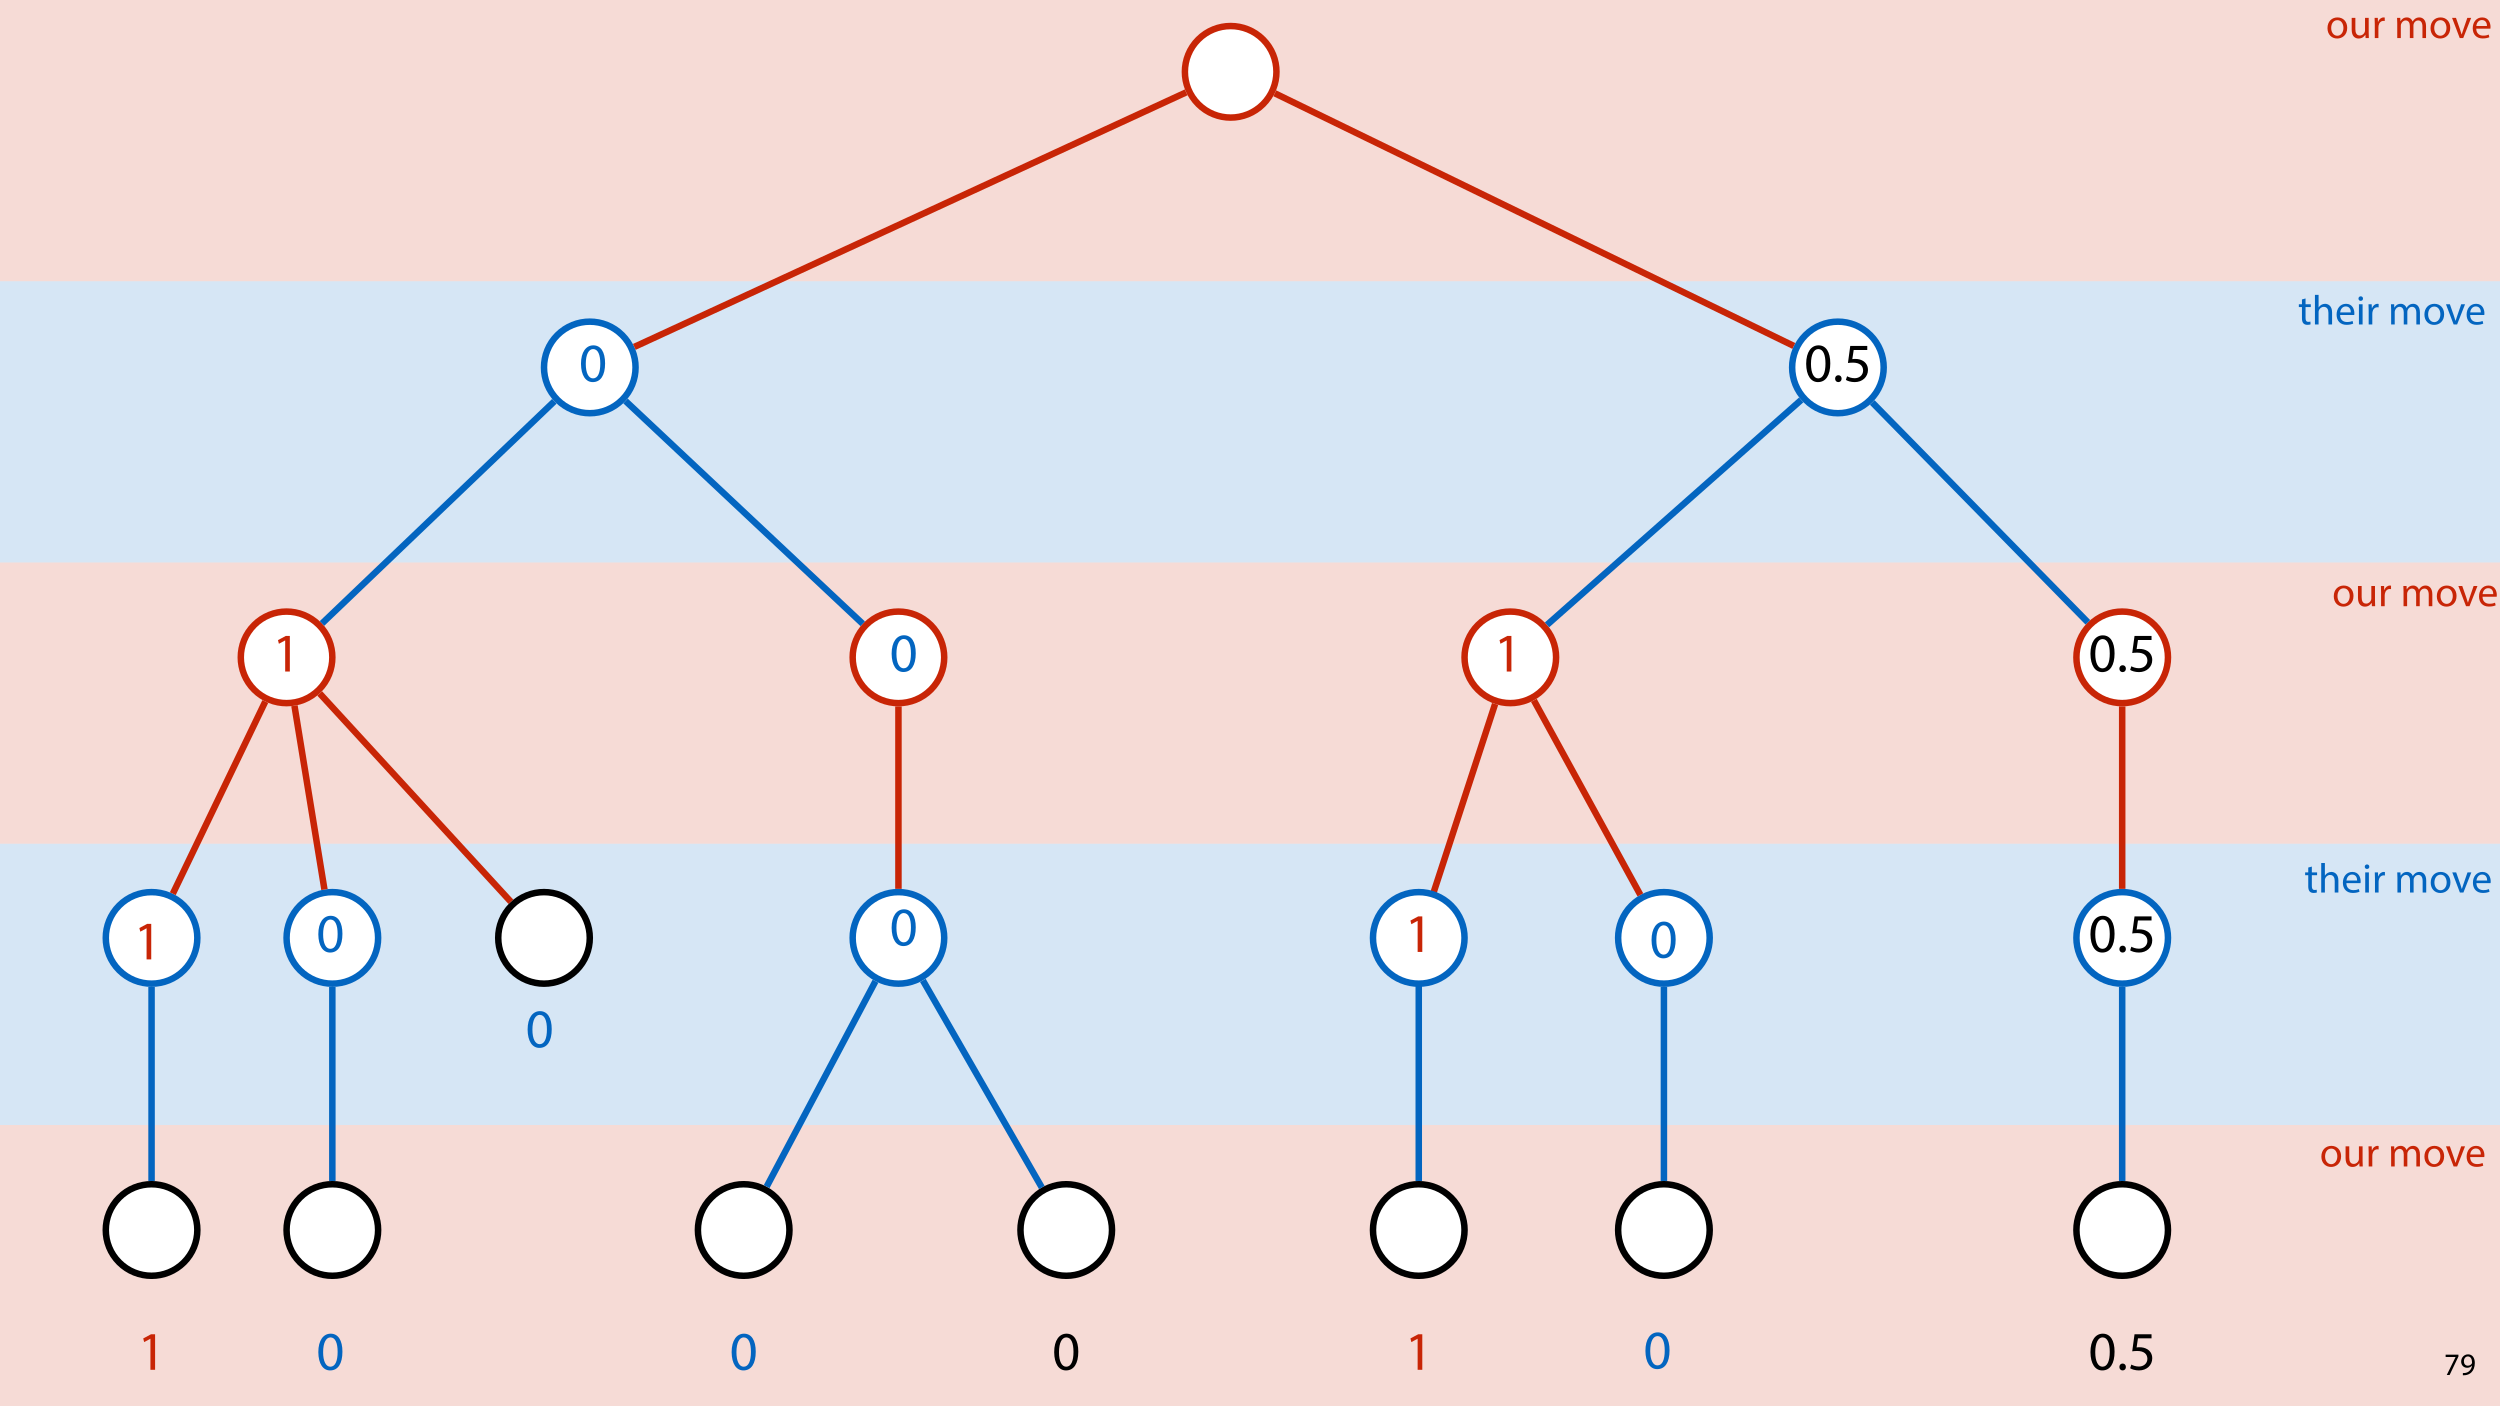 <?xml version="1.0" encoding="UTF-8"?>
<svg xmlns="http://www.w3.org/2000/svg" xmlns:xlink="http://www.w3.org/1999/xlink" width="1920pt" height="1080pt" viewBox="0 0 1920 1080" version="1.1">
<defs>
<g>
<symbol overflow="visible" id="glyph0-0">
<path style="stroke:none;" d="M 0 0 L 12 0 L 12 -16.797 L 0 -16.797 Z M 6 -9.484 L 1.922 -15.594 L 10.078 -15.594 Z M 6.719 -8.406 L 10.797 -14.516 L 10.797 -2.281 Z M 1.922 -1.203 L 6 -7.312 L 10.078 -1.203 Z M 1.203 -14.516 L 5.281 -8.406 L 1.203 -2.281 Z M 1.203 -14.516 "/>
</symbol>
<symbol overflow="visible" id="glyph0-1">
<path style="stroke:none;" d="M 1.375 -15.594 L 1.375 -13.844 L 9 -13.844 L 9 -13.797 L 2.234 0 L 4.422 0 L 11.203 -14.203 L 11.203 -15.594 Z M 1.375 -15.594 "/>
</symbol>
<symbol overflow="visible" id="glyph0-2">
<path style="stroke:none;" d="M 2.297 0.234 C 2.812 0.266 3.484 0.234 4.25 0.125 C 5.922 -0.078 7.578 -0.797 8.781 -1.969 C 10.312 -3.453 11.469 -5.859 11.469 -9.281 C 11.469 -13.266 9.5 -15.859 6.312 -15.859 C 3.125 -15.859 0.984 -13.266 0.984 -10.312 C 0.984 -7.656 2.781 -5.547 5.594 -5.547 C 7.156 -5.547 8.406 -6.172 9.266 -7.219 L 9.344 -7.219 C 9.047 -5.375 8.297 -4.016 7.266 -3.078 C 6.391 -2.234 5.234 -1.734 4.016 -1.562 C 3.281 -1.484 2.766 -1.438 2.297 -1.484 Z M 6.141 -14.25 C 8.359 -14.25 9.344 -12.219 9.344 -9.547 C 9.344 -9.219 9.266 -8.969 9.141 -8.781 C 8.594 -7.844 7.484 -7.156 6.078 -7.156 C 4.25 -7.156 3.078 -8.516 3.078 -10.469 C 3.078 -12.672 4.344 -14.25 6.141 -14.25 Z M 6.141 -14.25 "/>
</symbol>
<symbol overflow="visible" id="glyph1-0">
<path style="stroke:none;" d="M 0 0 L 16 0 L 16 -22.406 L 0 -22.406 Z M 8 -12.641 L 2.562 -20.797 L 13.438 -20.797 Z M 8.953 -11.203 L 14.406 -19.359 L 14.406 -3.047 Z M 2.562 -1.594 L 8 -9.766 L 13.438 -1.594 Z M 1.594 -19.359 L 7.047 -11.203 L 1.594 -3.047 Z M 1.594 -19.359 "/>
</symbol>
<symbol overflow="visible" id="glyph1-1">
<path style="stroke:none;" d="M 8.891 -15.844 C 4.609 -15.844 1.219 -12.797 1.219 -7.609 C 1.219 -2.719 4.453 0.359 8.641 0.359 C 12.391 0.359 16.359 -2.141 16.359 -7.875 C 16.359 -12.609 13.344 -15.844 8.891 -15.844 Z M 8.828 -13.734 C 12.156 -13.734 13.469 -10.406 13.469 -7.781 C 13.469 -4.281 11.453 -1.766 8.766 -1.766 C 6.016 -1.766 4.062 -4.312 4.062 -7.719 C 4.062 -10.656 5.5 -13.734 8.828 -13.734 Z M 8.828 -13.734 "/>
</symbol>
<symbol overflow="visible" id="glyph1-2">
<path style="stroke:none;" d="M 15.297 -15.484 L 12.484 -15.484 L 12.484 -5.984 C 12.484 -5.469 12.391 -4.953 12.219 -4.547 C 11.719 -3.297 10.406 -1.984 8.516 -1.984 C 5.953 -1.984 5.062 -3.969 5.062 -6.906 L 5.062 -15.484 L 2.234 -15.484 L 2.234 -6.438 C 2.234 -0.984 5.156 0.359 7.578 0.359 C 10.344 0.359 11.969 -1.281 12.703 -2.531 L 12.766 -2.531 L 12.922 0 L 15.422 0 C 15.328 -1.219 15.297 -2.625 15.297 -4.219 Z M 15.297 -15.484 "/>
</symbol>
<symbol overflow="visible" id="glyph1-3">
<path style="stroke:none;" d="M 2.344 0 L 5.125 0 L 5.125 -8.25 C 5.125 -8.734 5.188 -9.188 5.25 -9.562 C 5.625 -11.688 7.047 -13.188 9.031 -13.188 C 9.406 -13.188 9.703 -13.156 9.984 -13.094 L 9.984 -15.75 C 9.734 -15.812 9.5 -15.844 9.188 -15.844 C 7.297 -15.844 5.594 -14.531 4.891 -12.453 L 4.766 -12.453 L 4.672 -15.484 L 2.203 -15.484 C 2.297 -14.047 2.344 -12.484 2.344 -10.656 Z M 2.344 0 "/>
</symbol>
<symbol overflow="visible" id="glyph1-4">
<path style="stroke:none;" d=""/>
</symbol>
<symbol overflow="visible" id="glyph1-5">
<path style="stroke:none;" d="M 2.344 0 L 5.094 0 L 5.094 -9.344 C 5.094 -9.828 5.156 -10.297 5.312 -10.719 C 5.766 -12.125 7.047 -13.531 8.797 -13.531 C 10.938 -13.531 12.031 -11.75 12.031 -9.281 L 12.031 0 L 14.781 0 L 14.781 -9.562 C 14.781 -10.078 14.875 -10.594 15.016 -10.969 C 15.484 -12.359 16.734 -13.531 18.344 -13.531 C 20.609 -13.531 21.703 -11.75 21.703 -8.766 L 21.703 0 L 24.453 0 L 24.453 -9.125 C 24.453 -14.5 21.406 -15.844 19.359 -15.844 C 17.891 -15.844 16.859 -15.453 15.938 -14.75 C 15.297 -14.266 14.688 -13.594 14.203 -12.734 L 14.141 -12.734 C 13.469 -14.562 11.875 -15.844 9.766 -15.844 C 7.203 -15.844 5.766 -14.469 4.891 -12.984 L 4.797 -12.984 L 4.672 -15.484 L 2.203 -15.484 C 2.297 -14.203 2.344 -12.891 2.344 -11.297 Z M 2.344 0 "/>
</symbol>
<symbol overflow="visible" id="glyph1-6">
<path style="stroke:none;" d="M 0.422 -15.484 L 6.297 0 L 8.984 0 L 15.078 -15.484 L 12.125 -15.484 L 9.125 -6.781 C 8.609 -5.375 8.156 -4.094 7.812 -2.812 L 7.719 -2.812 C 7.391 -4.094 6.969 -5.375 6.469 -6.781 L 3.422 -15.484 Z M 0.422 -15.484 "/>
</symbol>
<symbol overflow="visible" id="glyph1-7">
<path style="stroke:none;" d="M 14.781 -7.234 C 14.812 -7.516 14.875 -7.969 14.875 -8.547 C 14.875 -11.391 13.531 -15.844 8.484 -15.844 C 3.969 -15.844 1.219 -12.156 1.219 -7.484 C 1.219 -2.812 4.062 0.312 8.828 0.312 C 11.297 0.312 12.984 -0.188 13.984 -0.641 L 13.5 -2.656 C 12.453 -2.203 11.234 -1.859 9.219 -1.859 C 6.406 -1.859 3.969 -3.422 3.906 -7.234 Z M 3.938 -9.25 C 4.156 -11.203 5.406 -13.828 8.25 -13.828 C 11.422 -13.828 12.188 -11.047 12.156 -9.25 Z M 3.938 -9.25 "/>
</symbol>
<symbol overflow="visible" id="glyph1-8">
<path style="stroke:none;" d="M 2.969 -19.203 L 2.969 -15.484 L 0.578 -15.484 L 0.578 -13.344 L 2.969 -13.344 L 2.969 -4.891 C 2.969 -3.078 3.266 -1.703 4.062 -0.859 C 4.734 -0.094 5.797 0.312 7.109 0.312 C 8.188 0.312 9.062 0.156 9.594 -0.062 L 9.469 -2.172 C 9.125 -2.078 8.578 -1.984 7.844 -1.984 C 6.266 -1.984 5.734 -3.078 5.734 -4.984 L 5.734 -13.344 L 9.766 -13.344 L 9.766 -15.484 L 5.734 -15.484 L 5.734 -19.938 Z M 2.969 -19.203 "/>
</symbol>
<symbol overflow="visible" id="glyph1-9">
<path style="stroke:none;" d="M 2.344 0 L 5.156 0 L 5.156 -9.344 C 5.156 -9.891 5.188 -10.297 5.344 -10.688 C 5.859 -12.219 7.297 -13.5 9.125 -13.5 C 11.781 -13.5 12.703 -11.391 12.703 -8.891 L 12.703 0 L 15.516 0 L 15.516 -9.219 C 15.516 -14.562 12.188 -15.844 10.109 -15.844 C 9.062 -15.844 8.062 -15.516 7.234 -15.047 C 6.375 -14.562 5.656 -13.859 5.219 -13.062 L 5.156 -13.062 L 5.156 -22.719 L 2.344 -22.719 Z M 2.344 0 "/>
</symbol>
<symbol overflow="visible" id="glyph1-10">
<path style="stroke:none;" d="M 5.156 0 L 5.156 -15.484 L 2.344 -15.484 L 2.344 0 Z M 3.75 -21.594 C 2.719 -21.594 1.984 -20.828 1.984 -19.844 C 1.984 -18.875 2.688 -18.109 3.688 -18.109 C 4.797 -18.109 5.5 -18.875 5.469 -19.844 C 5.469 -20.828 4.797 -21.594 3.75 -21.594 Z M 3.75 -21.594 "/>
</symbol>
<symbol overflow="visible" id="glyph2-0">
<path style="stroke:none;" d="M 0 0 L 21 0 L 21 -29.406 L 0 -29.406 Z M 10.5 -16.594 L 3.359 -27.297 L 17.641 -27.297 Z M 11.766 -14.703 L 18.906 -25.406 L 18.906 -3.984 Z M 3.359 -2.094 L 10.5 -12.812 L 17.641 -2.094 Z M 2.094 -25.406 L 9.234 -14.703 L 2.094 -3.984 Z M 2.094 -25.406 "/>
</symbol>
<symbol overflow="visible" id="glyph2-1">
<path style="stroke:none;" d="M 9.906 0 L 13.484 0 L 13.484 -27.297 L 10.328 -27.297 L 4.375 -24.109 L 5.078 -21.297 L 9.828 -23.859 L 9.906 -23.859 Z M 9.906 0 "/>
</symbol>
<symbol overflow="visible" id="glyph2-2">
<path style="stroke:none;" d="M 11 -27.766 C 5.453 -27.766 1.516 -22.719 1.516 -13.562 C 1.594 -4.531 5.203 0.469 10.547 0.469 C 16.594 0.469 20.031 -4.656 20.031 -13.938 C 20.031 -22.641 16.766 -27.766 11 -27.766 Z M 10.797 -24.906 C 14.609 -24.906 16.344 -20.5 16.344 -13.781 C 16.344 -6.797 14.531 -2.391 10.75 -2.391 C 7.391 -2.391 5.203 -6.422 5.203 -13.531 C 5.203 -20.953 7.562 -24.906 10.797 -24.906 Z M 10.797 -24.906 "/>
</symbol>
<symbol overflow="visible" id="glyph2-3">
<path style="stroke:none;" d="M 4.656 0.469 C 6.219 0.469 7.188 -0.672 7.188 -2.188 C 7.188 -3.734 6.172 -4.828 4.703 -4.828 C 3.234 -4.828 2.188 -3.734 2.188 -2.188 C 2.188 -0.672 3.188 0.469 4.656 0.469 Z M 4.656 0.469 "/>
</symbol>
<symbol overflow="visible" id="glyph2-4">
<path style="stroke:none;" d="M 18.188 -27.297 L 5.125 -27.297 L 3.359 -14.203 C 4.375 -14.328 5.594 -14.484 7.141 -14.484 C 12.594 -14.484 14.953 -11.969 15 -8.438 C 15 -4.781 12.016 -2.516 8.531 -2.516 C 6.047 -2.516 3.828 -3.359 2.688 -4.031 L 1.766 -1.219 C 3.062 -0.375 5.594 0.469 8.562 0.469 C 14.484 0.469 18.734 -3.531 18.734 -8.859 C 18.734 -12.312 16.969 -14.656 14.828 -15.875 C 13.141 -16.891 11.047 -17.344 8.953 -17.344 C 7.938 -17.344 7.344 -17.266 6.719 -17.172 L 7.766 -24.188 L 18.188 -24.188 Z M 18.188 -27.297 "/>
</symbol>
</g>
</defs>
<g id="surface1">
<rect x="0" y="0" width="1920" height="1080" style="fill:rgb(100%,100%,100%);fill-opacity:1;stroke:none;"/>
<path style=" stroke:none;fill-rule:nonzero;fill:rgb(78.432%,14.51%,2.353%);fill-opacity:0.161;" d="M 0 216 L 1920 216 L 1920 0 L 0 0 Z M 0 216 "/>
<path style=" stroke:none;fill-rule:nonzero;fill:rgb(1.176%,39.607%,75.294%);fill-opacity:0.161;" d="M 0 432 L 1920 432 L 1920 216 L 0 216 Z M 0 432 "/>
<path style=" stroke:none;fill-rule:nonzero;fill:rgb(78.432%,14.51%,2.353%);fill-opacity:0.161;" d="M 0 648 L 1920 648 L 1920 432 L 0 432 Z M 0 648 "/>
<path style=" stroke:none;fill-rule:nonzero;fill:rgb(1.176%,39.607%,75.294%);fill-opacity:0.161;" d="M 0 864 L 1920 864 L 1920 648 L 0 648 Z M 0 864 "/>
<path style=" stroke:none;fill-rule:nonzero;fill:rgb(78.432%,14.51%,2.353%);fill-opacity:0.161;" d="M 0 1080 L 1920 1080 L 1920 864 L 0 864 Z M 0 1080 "/>
<g style="fill:rgb(0%,0%,0%);fill-opacity:1;">
  <use xlink:href="#glyph0-1" x="1876.876" y="1056"/>
  <use xlink:href="#glyph0-2" x="1889.188" y="1056"/>
</g>
<path style="fill-rule:nonzero;fill:rgb(100%,100%,100%);fill-opacity:1;stroke-width:5;stroke-linecap:butt;stroke-linejoin:miter;stroke:rgb(78.432%,14.51%,2.353%);stroke-opacity:1;stroke-miterlimit:4;" d="M 60.016 10.297 C 73.742 24.027 73.742 46.285 60.016 60.016 C 46.285 73.742 24.027 73.742 10.297 60.016 C -3.434 46.285 -3.434 24.027 10.297 10.297 C 24.027 -3.434 46.285 -3.434 60.016 10.297 Z M 60.016 10.297 " transform="matrix(1,0,0,1,910,20)"/>
<path style="fill-rule:nonzero;fill:rgb(100%,100%,100%);fill-opacity:1;stroke-width:5;stroke-linecap:butt;stroke-linejoin:miter;stroke:rgb(1.176%,39.607%,75.294%);stroke-opacity:1;stroke-miterlimit:4;" d="M 60.014 10.299 C 73.744 24.025 73.744 46.287 60.014 60.013 C 46.287 73.744 24.025 73.744 10.299 60.013 C -3.432 46.287 -3.432 24.025 10.299 10.299 C 24.025 -3.432 46.287 -3.432 60.014 10.299 Z M 60.014 10.299 " transform="matrix(1,0,0,1,417.799,247.034)"/>
<path style=" stroke:none;fill-rule:nonzero;fill:rgb(100%,100%,100%);fill-opacity:1;" d="M 1436.379 257.332 C 1450.105 271.059 1450.105 293.32 1436.379 307.047 C 1422.648 320.777 1400.391 320.777 1386.66 307.047 C 1372.93 293.32 1372.93 271.059 1386.66 257.332 C 1400.391 243.602 1422.648 243.602 1436.379 257.332 Z M 1436.379 257.332 "/>
<path style="fill:none;stroke-width:5;stroke-linecap:butt;stroke-linejoin:miter;stroke:rgb(1.176%,39.607%,75.294%);stroke-opacity:1;stroke-miterlimit:4;" d="M 60.015 10.299 C 73.741 24.025 73.741 46.287 60.015 60.013 C 46.284 73.744 24.027 73.744 10.296 60.013 C -3.43 46.287 -3.43 24.025 10.296 10.299 C 24.027 -3.432 46.284 -3.432 60.015 10.299 Z M 60.015 10.299 " transform="matrix(1,0,0,1,1376.364,247.034)"/>
<path style="fill-rule:nonzero;fill:rgb(100%,100%,100%);fill-opacity:1;stroke-width:5;stroke-linecap:butt;stroke-linejoin:miter;stroke:rgb(78.432%,14.51%,2.353%);stroke-opacity:1;stroke-miterlimit:4;" d="M 60.013 10.295 C 73.744 24.026 73.744 46.284 60.013 60.014 C 46.287 73.744 24.025 73.744 10.298 60.014 C -3.432 46.284 -3.432 24.026 10.298 10.295 C 24.025 -3.431 46.287 -3.431 60.013 10.295 Z M 60.013 10.295 " transform="matrix(1,0,0,1,184.928,469.689)"/>
<path style="fill-rule:nonzero;fill:rgb(100%,100%,100%);fill-opacity:1;stroke-width:5;stroke-linecap:butt;stroke-linejoin:miter;stroke:rgb(78.432%,14.51%,2.353%);stroke-opacity:1;stroke-miterlimit:4;" d="M 60.015 10.295 C 73.741 24.026 73.741 46.284 60.015 60.014 C 46.284 73.744 24.027 73.744 10.296 60.014 C -3.43 46.284 -3.43 24.026 10.296 10.295 C 24.027 -3.431 46.284 -3.431 60.015 10.295 Z M 60.015 10.295 " transform="matrix(1,0,0,1,654.848,469.689)"/>
<path style=" stroke:none;fill-rule:nonzero;fill:rgb(100%,100%,100%);fill-opacity:1;" d="M 1184.781 479.984 C 1198.512 493.715 1198.512 515.973 1184.781 529.703 C 1171.055 543.434 1148.797 543.434 1135.066 529.703 C 1121.336 515.973 1121.336 493.715 1135.066 479.984 C 1148.797 466.258 1171.055 466.258 1184.781 479.984 Z M 1184.781 479.984 "/>
<path style="fill:none;stroke-width:5;stroke-linecap:butt;stroke-linejoin:miter;stroke:rgb(78.432%,14.51%,2.353%);stroke-opacity:1;stroke-miterlimit:4;" d="M 60.012 10.295 C 73.743 24.026 73.743 46.284 60.012 60.014 C 46.286 73.744 24.024 73.744 10.297 60.014 C -3.433 46.284 -3.433 24.026 10.297 10.295 C 24.024 -3.431 46.286 -3.431 60.012 10.295 Z M 60.012 10.295 " transform="matrix(1,0,0,1,1124.769,469.689)"/>
<path style="fill-rule:nonzero;fill:rgb(100%,100%,100%);fill-opacity:1;stroke-width:5;stroke-linecap:butt;stroke-linejoin:miter;stroke:rgb(78.432%,14.51%,2.353%);stroke-opacity:1;stroke-miterlimit:4;" d="M 60.014 10.295 C 73.745 24.026 73.745 46.284 60.014 60.014 C 46.284 73.744 24.026 73.744 10.295 60.014 C -3.431 46.284 -3.431 24.026 10.295 10.295 C 24.026 -3.431 46.284 -3.431 60.014 10.295 Z M 60.014 10.295 " transform="matrix(1,0,0,1,1594.689,469.689)"/>
<path style="fill-rule:nonzero;fill:rgb(100%,100%,100%);fill-opacity:1;stroke-width:5;stroke-linecap:butt;stroke-linejoin:miter;stroke:rgb(1.176%,39.607%,75.294%);stroke-opacity:1;stroke-miterlimit:4;" d="M 60.014 10.298 C 73.744 24.024 73.744 46.286 60.014 60.013 C 46.283 73.743 24.026 73.743 10.295 60.013 C -3.432 46.286 -3.432 24.024 10.295 10.298 C 24.026 -3.433 46.283 -3.433 60.014 10.298 Z M 60.014 10.298 " transform="matrix(1,0,0,1,81.244,685.144)"/>
<path style="fill-rule:nonzero;fill:rgb(100%,100%,100%);fill-opacity:1;stroke-width:5;stroke-linecap:butt;stroke-linejoin:miter;stroke:rgb(0%,0%,0%);stroke-opacity:1;stroke-miterlimit:4;" d="M 60.013 10.298 C 73.743 24.024 73.743 46.286 60.013 60.013 C 46.286 73.743 24.024 73.743 10.298 60.013 C -3.433 46.286 -3.433 24.024 10.298 10.298 C 24.024 -3.433 46.286 -3.433 60.013 10.298 Z M 60.013 10.298 " transform="matrix(1,0,0,1,382.644,685.144)"/>
<path style="fill-rule:nonzero;fill:rgb(100%,100%,100%);fill-opacity:1;stroke-width:5;stroke-linecap:butt;stroke-linejoin:miter;stroke:rgb(1.176%,39.607%,75.294%);stroke-opacity:1;stroke-miterlimit:4;" d="M 60.015 10.298 C 73.741 24.024 73.741 46.286 60.015 60.013 C 46.284 73.743 24.027 73.743 10.296 60.013 C -3.43 46.286 -3.43 24.024 10.296 10.298 C 24.027 -3.433 46.284 -3.433 60.015 10.298 Z M 60.015 10.298 " transform="matrix(1,0,0,1,654.848,685.144)"/>
<path style=" stroke:none;fill-rule:nonzero;fill:rgb(100%,100%,100%);fill-opacity:1;" d="M 1302.75 695.441 C 1316.477 709.168 1316.477 731.43 1302.75 745.156 C 1289.02 758.887 1266.762 758.887 1253.031 745.156 C 1239.305 731.43 1239.305 709.168 1253.031 695.441 C 1266.762 681.711 1289.02 681.711 1302.75 695.441 Z M 1302.75 695.441 "/>
<path style="fill:none;stroke-width:5;stroke-linecap:butt;stroke-linejoin:miter;stroke:rgb(1.176%,39.607%,75.294%);stroke-opacity:1;stroke-miterlimit:4;" d="M 60.015 10.298 C 73.742 24.024 73.742 46.286 60.015 60.013 C 46.285 73.743 24.027 73.743 10.296 60.013 C -3.434 46.286 -3.434 24.024 10.296 10.298 C 24.027 -3.433 46.285 -3.433 60.015 10.298 Z M 60.015 10.298 " transform="matrix(1,0,0,1,1242.735,685.144)"/>
<path style="fill-rule:nonzero;fill:rgb(100%,100%,100%);fill-opacity:1;stroke-width:5;stroke-linecap:butt;stroke-linejoin:miter;stroke:rgb(1.176%,39.607%,75.294%);stroke-opacity:1;stroke-miterlimit:4;" d="M 60.014 10.298 C 73.745 24.024 73.745 46.286 60.014 60.013 C 46.284 73.743 24.026 73.743 10.295 60.013 C -3.431 46.286 -3.431 24.024 10.295 10.298 C 24.026 -3.433 46.284 -3.433 60.014 10.298 Z M 60.014 10.298 " transform="matrix(1,0,0,1,1594.689,685.144)"/>
<path style="fill-rule:nonzero;fill:rgb(100%,100%,100%);fill-opacity:1;stroke-width:5;stroke-linecap:butt;stroke-linejoin:miter;stroke:rgb(0%,0%,0%);stroke-opacity:1;stroke-miterlimit:4;" d="M 60.014 10.296 C 73.744 24.027 73.744 46.284 60.014 60.015 C 46.283 73.741 24.026 73.741 10.295 60.015 C -3.432 46.284 -3.432 24.027 10.295 10.296 C 24.026 -3.431 46.283 -3.431 60.014 10.296 Z M 60.014 10.296 " transform="matrix(1,0,0,1,81.244,909.489)"/>
<path style="fill-rule:nonzero;fill:rgb(100%,100%,100%);fill-opacity:1;stroke-width:5;stroke-linecap:butt;stroke-linejoin:miter;stroke:rgb(0%,0%,0%);stroke-opacity:1;stroke-miterlimit:4;" d="M 60.014 10.296 C 73.744 24.027 73.744 46.284 60.014 60.015 C 46.283 73.741 24.026 73.741 10.295 60.015 C -3.431 46.284 -3.431 24.027 10.295 10.296 C 24.026 -3.431 46.283 -3.431 60.014 10.296 Z M 60.014 10.296 " transform="matrix(1,0,0,1,220.084,909.489)"/>
<path style="fill-rule:nonzero;fill:rgb(100%,100%,100%);fill-opacity:1;stroke-width:5;stroke-linecap:butt;stroke-linejoin:miter;stroke:rgb(0%,0%,0%);stroke-opacity:1;stroke-miterlimit:4;" d="M 60.015 10.296 C 73.741 24.027 73.741 46.284 60.015 60.015 C 46.284 73.741 24.027 73.741 10.296 60.015 C -3.43 46.284 -3.43 24.027 10.296 10.296 C 24.027 -3.431 46.284 -3.431 60.015 10.296 Z M 60.015 10.296 " transform="matrix(1,0,0,1,535.997,909.489)"/>
<path style="fill-rule:nonzero;fill:rgb(100%,100%,100%);fill-opacity:1;stroke-width:5;stroke-linecap:butt;stroke-linejoin:miter;stroke:rgb(0%,0%,0%);stroke-opacity:1;stroke-miterlimit:4;" d="M 60.014 10.296 C 73.745 24.027 73.745 46.284 60.014 60.015 C 46.284 73.741 24.026 73.741 10.296 60.015 C -3.431 46.284 -3.431 24.027 10.296 10.296 C 24.026 -3.431 46.284 -3.431 60.014 10.296 Z M 60.014 10.296 " transform="matrix(1,0,0,1,783.716,909.489)"/>
<path style=" stroke:none;fill-rule:nonzero;fill:rgb(100%,100%,100%);fill-opacity:1;" d="M 1114.473 919.785 C 1128.199 933.516 1128.199 955.773 1114.473 969.504 C 1100.742 983.23 1078.484 983.23 1064.754 969.504 C 1051.023 955.773 1051.023 933.516 1064.754 919.785 C 1078.484 906.059 1100.742 906.059 1114.473 919.785 Z M 1114.473 919.785 "/>
<path style="fill:none;stroke-width:5;stroke-linecap:butt;stroke-linejoin:miter;stroke:rgb(0%,0%,0%);stroke-opacity:1;stroke-miterlimit:4;" d="M 60.015 10.296 C 73.745 24.027 73.745 46.284 60.015 60.015 C 46.284 73.741 24.026 73.741 10.296 60.015 C -3.431 46.284 -3.431 24.027 10.296 10.296 C 24.026 -3.431 46.284 -3.431 60.015 10.296 Z M 60.015 10.296 " transform="matrix(1,0,0,1,1054.458,909.489)"/>
<path style=" stroke:none;fill-rule:nonzero;fill:rgb(100%,100%,100%);fill-opacity:1;" d="M 1302.75 919.785 C 1316.477 933.516 1316.477 955.773 1302.75 969.504 C 1289.02 983.23 1266.762 983.23 1253.031 969.504 C 1239.305 955.773 1239.305 933.516 1253.031 919.785 C 1266.762 906.059 1289.02 906.059 1302.75 919.785 Z M 1302.75 919.785 "/>
<path style="fill:none;stroke-width:5;stroke-linecap:butt;stroke-linejoin:miter;stroke:rgb(0%,0%,0%);stroke-opacity:1;stroke-miterlimit:4;" d="M 60.015 10.296 C 73.742 24.027 73.742 46.284 60.015 60.015 C 46.285 73.741 24.027 73.741 10.296 60.015 C -3.434 46.284 -3.434 24.027 10.296 10.296 C 24.027 -3.431 46.285 -3.431 60.015 10.296 Z M 60.015 10.296 " transform="matrix(1,0,0,1,1242.735,909.489)"/>
<path style="fill-rule:nonzero;fill:rgb(100%,100%,100%);fill-opacity:1;stroke-width:5;stroke-linecap:butt;stroke-linejoin:miter;stroke:rgb(0%,0%,0%);stroke-opacity:1;stroke-miterlimit:4;" d="M 60.014 10.296 C 73.745 24.027 73.745 46.284 60.014 60.015 C 46.284 73.741 24.026 73.741 10.295 60.015 C -3.431 46.284 -3.431 24.027 10.295 10.296 C 24.026 -3.431 46.284 -3.431 60.014 10.296 Z M 60.014 10.296 " transform="matrix(1,0,0,1,1594.689,909.489)"/>
<path style="fill:none;stroke-width:5;stroke-linecap:butt;stroke-linejoin:miter;stroke:rgb(78.432%,14.51%,2.353%);stroke-opacity:1;stroke-miterlimit:4;" d="M -0.002 195.484 L 423.803 -0 " transform="matrix(1,0,0,1,487.154,70.93)"/>
<g style="fill:rgb(78.432%,14.51%,2.353%);fill-opacity:1;">
  <use xlink:href="#glyph1-1" x="1786.291" y="29.225"/>
  <use xlink:href="#glyph1-2" x="1803.859" y="29.225"/>
  <use xlink:href="#glyph1-3" x="1821.491" y="29.225"/>
  <use xlink:href="#glyph1-4" x="1831.955" y="29.225"/>
  <use xlink:href="#glyph1-5" x="1838.739" y="29.225"/>
  <use xlink:href="#glyph1-1" x="1865.427" y="29.225"/>
</g>
<g style="fill:rgb(78.432%,14.51%,2.353%);fill-opacity:1;">
  <use xlink:href="#glyph1-6" x="1882.771" y="29.225"/>
</g>
<g style="fill:rgb(78.432%,14.51%,2.353%);fill-opacity:1;">
  <use xlink:href="#glyph1-7" x="1897.843" y="29.225"/>
</g>
<g style="fill:rgb(1.176%,39.607%,75.294%);fill-opacity:1;">
  <use xlink:href="#glyph1-8" x="1764.93" y="249.164"/>
  <use xlink:href="#glyph1-9" x="1775.522" y="249.164"/>
  <use xlink:href="#glyph1-7" x="1793.282" y="249.164"/>
  <use xlink:href="#glyph1-10" x="1809.314" y="249.164"/>
  <use xlink:href="#glyph1-3" x="1816.802" y="249.164"/>
  <use xlink:href="#glyph1-4" x="1827.266" y="249.164"/>
  <use xlink:href="#glyph1-5" x="1834.05" y="249.164"/>
  <use xlink:href="#glyph1-1" x="1860.738" y="249.164"/>
</g>
<g style="fill:rgb(1.176%,39.607%,75.294%);fill-opacity:1;">
  <use xlink:href="#glyph1-6" x="1878.082" y="249.164"/>
</g>
<g style="fill:rgb(1.176%,39.607%,75.294%);fill-opacity:1;">
  <use xlink:href="#glyph1-7" x="1893.154" y="249.164"/>
</g>
<g style="fill:rgb(78.432%,14.51%,2.353%);fill-opacity:1;">
  <use xlink:href="#glyph1-1" x="1791.124" y="465.541"/>
  <use xlink:href="#glyph1-2" x="1808.692" y="465.541"/>
  <use xlink:href="#glyph1-3" x="1826.324" y="465.541"/>
  <use xlink:href="#glyph1-4" x="1836.788" y="465.541"/>
  <use xlink:href="#glyph1-5" x="1843.572" y="465.541"/>
  <use xlink:href="#glyph1-1" x="1870.26" y="465.541"/>
</g>
<g style="fill:rgb(78.432%,14.51%,2.353%);fill-opacity:1;">
  <use xlink:href="#glyph1-6" x="1887.604" y="465.541"/>
</g>
<g style="fill:rgb(78.432%,14.51%,2.353%);fill-opacity:1;">
  <use xlink:href="#glyph1-7" x="1902.676" y="465.541"/>
</g>
<g style="fill:rgb(1.176%,39.607%,75.294%);fill-opacity:1;">
  <use xlink:href="#glyph1-8" x="1769.763" y="685.48"/>
  <use xlink:href="#glyph1-9" x="1780.355" y="685.48"/>
  <use xlink:href="#glyph1-7" x="1798.115" y="685.48"/>
  <use xlink:href="#glyph1-10" x="1814.147" y="685.48"/>
  <use xlink:href="#glyph1-3" x="1821.635" y="685.48"/>
  <use xlink:href="#glyph1-4" x="1832.099" y="685.48"/>
  <use xlink:href="#glyph1-5" x="1838.883" y="685.48"/>
  <use xlink:href="#glyph1-1" x="1865.571" y="685.48"/>
</g>
<g style="fill:rgb(1.176%,39.607%,75.294%);fill-opacity:1;">
  <use xlink:href="#glyph1-6" x="1882.915" y="685.48"/>
</g>
<g style="fill:rgb(1.176%,39.607%,75.294%);fill-opacity:1;">
  <use xlink:href="#glyph1-7" x="1897.987" y="685.48"/>
</g>
<g style="fill:rgb(78.432%,14.51%,2.353%);fill-opacity:1;">
  <use xlink:href="#glyph1-1" x="1781.602" y="895.864"/>
  <use xlink:href="#glyph1-2" x="1799.17" y="895.864"/>
  <use xlink:href="#glyph1-3" x="1816.802" y="895.864"/>
  <use xlink:href="#glyph1-4" x="1827.266" y="895.864"/>
  <use xlink:href="#glyph1-5" x="1834.05" y="895.864"/>
  <use xlink:href="#glyph1-1" x="1860.738" y="895.864"/>
</g>
<g style="fill:rgb(78.432%,14.51%,2.353%);fill-opacity:1;">
  <use xlink:href="#glyph1-6" x="1878.082" y="895.864"/>
</g>
<g style="fill:rgb(78.432%,14.51%,2.353%);fill-opacity:1;">
  <use xlink:href="#glyph1-7" x="1893.154" y="895.864"/>
</g>
<path style="fill-rule:nonzero;fill:rgb(100%,100%,100%);fill-opacity:1;stroke-width:5;stroke-linecap:butt;stroke-linejoin:miter;stroke:rgb(1.176%,39.607%,75.294%);stroke-opacity:1;stroke-miterlimit:4;" d="M 60.014 10.298 C 73.744 24.024 73.744 46.286 60.014 60.013 C 46.283 73.743 24.026 73.743 10.295 60.013 C -3.431 46.286 -3.431 24.024 10.295 10.298 C 24.026 -3.433 46.283 -3.433 60.014 10.298 Z M 60.014 10.298 " transform="matrix(1,0,0,1,220.084,685.144)"/>
<path style="fill:none;stroke-width:5;stroke-linecap:butt;stroke-linejoin:miter;stroke:rgb(78.432%,14.51%,2.353%);stroke-opacity:1;stroke-miterlimit:4;" d="M 398.637 194.062 L 0 -0 " transform="matrix(1,0,0,1,979.019,71.641)"/>
<path style="fill:none;stroke-width:5;stroke-linecap:butt;stroke-linejoin:miter;stroke:rgb(1.176%,39.607%,75.294%);stroke-opacity:1;stroke-miterlimit:4;" d="M 0.002 170.614 L 178.439 0.001 " transform="matrix(1,0,0,1,247.299,308.21)"/>
<path style="fill:none;stroke-width:5;stroke-linecap:butt;stroke-linejoin:miter;stroke:rgb(1.176%,39.607%,75.294%);stroke-opacity:1;stroke-miterlimit:4;" d="M 182.158 171.098 L 0.002 0 " transform="matrix(1,0,0,1,480.401,307.969)"/>
<path style="fill:none;stroke-width:5;stroke-linecap:butt;stroke-linejoin:miter;stroke:rgb(1.176%,39.607%,75.294%);stroke-opacity:1;stroke-miterlimit:4;" d="M 165.602 168.886 L 0.001 -0.001 " transform="matrix(1,0,0,1,1437.882,309.075)"/>
<path style="fill:none;stroke-width:5;stroke-linecap:butt;stroke-linejoin:miter;stroke:rgb(1.176%,39.607%,75.294%);stroke-opacity:1;stroke-miterlimit:4;" d="M -0.001 172.747 L 195.198 0.001 " transform="matrix(1,0,0,1,1188.122,307.144)"/>
<path style="fill:none;stroke-width:5;stroke-linecap:butt;stroke-linejoin:miter;stroke:rgb(78.432%,14.51%,2.353%);stroke-opacity:1;stroke-miterlimit:4;" d="M 0 0 L 23.028 141.121 " transform="matrix(1,0,0,1,226.148,542.011)"/>
<path style="fill:none;stroke-width:5;stroke-linecap:butt;stroke-linejoin:miter;stroke:rgb(78.432%,14.51%,2.353%);stroke-opacity:1;stroke-miterlimit:4;" d="M -0.001 147.581 L 71.019 -0.001 " transform="matrix(1,0,0,1,132.731,538.782)"/>
<path style="fill:none;stroke-width:5;stroke-linecap:butt;stroke-linejoin:miter;stroke:rgb(78.432%,14.51%,2.353%);stroke-opacity:1;stroke-miterlimit:4;" d="M 0 -0.002 C 0 46.713 0 93.428 0 140.143 " transform="matrix(1,0,0,1,690.004,542.502)"/>
<path style="fill:none;stroke-width:5;stroke-linecap:butt;stroke-linejoin:miter;stroke:rgb(78.432%,14.51%,2.353%);stroke-opacity:1;stroke-miterlimit:4;" d="M 146.797 159.97 L -0 0.002 " transform="matrix(1,0,0,1,245.543,532.588)"/>
<path style="fill:none;stroke-width:5;stroke-linecap:butt;stroke-linejoin:miter;stroke:rgb(78.432%,14.51%,2.353%);stroke-opacity:1;stroke-miterlimit:4;" d="M 58.625 0.001 L 0 179.653 " transform="matrix(1,0,0,1,1089.613,540.648)"/>
<path style="fill:none;stroke-width:5;stroke-linecap:butt;stroke-linejoin:miter;stroke:rgb(78.432%,14.51%,2.353%);stroke-opacity:1;stroke-miterlimit:4;" d="M -0 -0.001 L 81.793 149.386 " transform="matrix(1,0,0,1,1178.012,537.88)"/>
<path style="fill:none;stroke-width:5;stroke-linecap:butt;stroke-linejoin:miter;stroke:rgb(78.432%,14.51%,2.353%);stroke-opacity:1;stroke-miterlimit:4;" d="M -0 -0.002 C -0 46.713 -0 93.428 -0 140.143 " transform="matrix(1,0,0,1,1629.844,542.502)"/>
<path style="fill:none;stroke-width:5;stroke-linecap:butt;stroke-linejoin:miter;stroke:rgb(1.176%,39.607%,75.294%);stroke-opacity:1;stroke-miterlimit:4;" d="M -0 0.001 C -0 49.677 -0 99.356 -0 149.032 " transform="matrix(1,0,0,1,1629.844,757.956)"/>
<path style="fill:none;stroke-width:5;stroke-linecap:butt;stroke-linejoin:miter;stroke:rgb(1.176%,39.607%,75.294%);stroke-opacity:1;stroke-miterlimit:4;" d="M -0 0.001 C -0 49.677 -0 99.356 -0 149.032 " transform="matrix(1,0,0,1,1277.891,757.956)"/>
<path style="fill:none;stroke-width:5;stroke-linecap:butt;stroke-linejoin:miter;stroke:rgb(1.176%,39.607%,75.294%);stroke-opacity:1;stroke-miterlimit:4;" d="M 0 0.002 C 0 62.228 0 124.459 0 186.689 " transform="matrix(1,0,0,1,1089.613,720.299)"/>
<path style="fill:none;stroke-width:5;stroke-linecap:butt;stroke-linejoin:miter;stroke:rgb(1.176%,39.607%,75.294%);stroke-opacity:1;stroke-miterlimit:4;" d="M -0.001 -0 L 91.35 159.031 " transform="matrix(1,0,0,1,708.763,752.957)"/>
<path style="fill:none;stroke-width:5;stroke-linecap:butt;stroke-linejoin:miter;stroke:rgb(1.176%,39.607%,75.294%);stroke-opacity:1;stroke-miterlimit:4;" d="M 83.588 -0.001 L -0.002 157.784 " transform="matrix(1,0,0,1,588.783,753.58)"/>
<path style="fill:none;stroke-width:5;stroke-linecap:butt;stroke-linejoin:miter;stroke:rgb(1.176%,39.607%,75.294%);stroke-opacity:1;stroke-miterlimit:4;" d="M -0.001 0.001 C -0.001 49.677 -0.001 99.356 -0.001 149.032 " transform="matrix(1,0,0,1,255.239,757.956)"/>
<path style="fill:none;stroke-width:5;stroke-linecap:butt;stroke-linejoin:miter;stroke:rgb(1.176%,39.607%,75.294%);stroke-opacity:1;stroke-miterlimit:4;" d="M -0.001 0.001 C -0.001 49.677 -0.001 99.356 -0.001 149.032 " transform="matrix(1,0,0,1,116.4,757.956)"/>
<g style="fill:rgb(78.432%,14.51%,2.353%);fill-opacity:1;">
  <use xlink:href="#glyph2-1" x="105.626" y="1052.025"/>
</g>
<g style="fill:rgb(0%,0%,0%);fill-opacity:1;">
  <use xlink:href="#glyph2-2" x="808.098" y="1052.025"/>
</g>
<g style="fill:rgb(78.432%,14.51%,2.353%);fill-opacity:1;">
  <use xlink:href="#glyph2-1" x="1078.84" y="1052.025"/>
</g>
<g style="fill:rgb(0%,0%,0%);fill-opacity:1;">
  <use xlink:href="#glyph2-2" x="1603.951" y="1052.025"/>
  <use xlink:href="#glyph2-3" x="1625.497" y="1052.025"/>
  <use xlink:href="#glyph2-4" x="1634.191" y="1052.025"/>
</g>
<g style="fill:rgb(1.176%,39.607%,75.294%);fill-opacity:1;">
  <use xlink:href="#glyph2-2" x="1262.17" y="1051.025"/>
</g>
<g style="fill:rgb(1.176%,39.607%,75.294%);fill-opacity:1;">
  <use xlink:href="#glyph2-2" x="560.379" y="1052.025"/>
</g>
<g style="fill:rgb(1.176%,39.607%,75.294%);fill-opacity:1;">
  <use xlink:href="#glyph2-2" x="242.956" y="1052.025"/>
</g>
<g style="fill:rgb(1.176%,39.607%,75.294%);fill-opacity:1;">
  <use xlink:href="#glyph2-2" x="403.692" y="804.322"/>
</g>
<g style="fill:rgb(1.176%,39.607%,75.294%);fill-opacity:1;">
  <use xlink:href="#glyph2-2" x="683.259" y="726.127"/>
</g>
<g style="fill:rgb(78.432%,14.51%,2.353%);fill-opacity:1;">
  <use xlink:href="#glyph2-1" x="1078.84" y="735.544"/>
</g>
<g style="fill:rgb(78.432%,14.51%,2.353%);fill-opacity:1;">
  <use xlink:href="#glyph2-1" x="209.113" y="515.715"/>
</g>
<g style="fill:rgb(1.176%,39.607%,75.294%);fill-opacity:1;">
  <use xlink:href="#glyph2-2" x="683.259" y="515.644"/>
</g>
<g style="fill:rgb(78.432%,14.51%,2.353%);fill-opacity:1;">
  <use xlink:href="#glyph2-1" x="1147.269" y="515.715"/>
</g>
<g style="fill:rgb(0%,0%,0%);fill-opacity:1;">
  <use xlink:href="#glyph2-2" x="1603.951" y="515.715"/>
  <use xlink:href="#glyph2-3" x="1625.497" y="515.715"/>
  <use xlink:href="#glyph2-4" x="1634.191" y="515.715"/>
</g>
<g style="fill:rgb(1.176%,39.607%,75.294%);fill-opacity:1;">
  <use xlink:href="#glyph2-2" x="444.682" y="292.989"/>
</g>
<g style="fill:rgb(0%,0%,0%);fill-opacity:1;">
  <use xlink:href="#glyph2-2" x="1385.626" y="292.989"/>
  <use xlink:href="#glyph2-3" x="1407.172" y="292.989"/>
  <use xlink:href="#glyph2-4" x="1415.866" y="292.989"/>
</g>
<path style=" stroke:none;fill-rule:nonzero;fill:rgb(100%,100%,100%);fill-opacity:1;" d="M 1114.473 695.441 C 1128.199 709.168 1128.199 731.43 1114.473 745.156 C 1100.742 758.887 1078.484 758.887 1064.754 745.156 C 1051.023 731.43 1051.023 709.168 1064.754 695.441 C 1078.484 681.711 1100.742 681.711 1114.473 695.441 Z M 1114.473 695.441 "/>
<path style="fill:none;stroke-width:5;stroke-linecap:butt;stroke-linejoin:miter;stroke:rgb(1.176%,39.607%,75.294%);stroke-opacity:1;stroke-miterlimit:4;" d="M 60.015 10.298 C 73.745 24.024 73.745 46.286 60.015 60.013 C 46.284 73.743 24.026 73.743 10.296 60.013 C -3.431 46.286 -3.431 24.024 10.296 10.298 C 24.026 -3.433 46.284 -3.433 60.015 10.298 Z M 60.015 10.298 " transform="matrix(1,0,0,1,1054.458,685.144)"/>
<g style="fill:rgb(78.432%,14.51%,2.353%);fill-opacity:1;">
  <use xlink:href="#glyph2-1" x="102.664" y="736.83"/>
</g>
<g style="fill:rgb(1.176%,39.607%,75.294%);fill-opacity:1;">
  <use xlink:href="#glyph2-2" x="242.956" y="731.099"/>
</g>
<g style="fill:rgb(1.176%,39.607%,75.294%);fill-opacity:1;">
  <use xlink:href="#glyph2-2" x="1266.871" y="735.544"/>
</g>
<g style="fill:rgb(0%,0%,0%);fill-opacity:1;">
  <use xlink:href="#glyph2-2" x="1603.951" y="731.099"/>
  <use xlink:href="#glyph2-3" x="1625.497" y="731.099"/>
  <use xlink:href="#glyph2-4" x="1634.191" y="731.099"/>
</g>
<g style="fill:rgb(78.432%,14.51%,2.353%);fill-opacity:1;">
  <use xlink:href="#glyph2-1" x="1078.84" y="731.099"/>
</g>
</g>
</svg>
